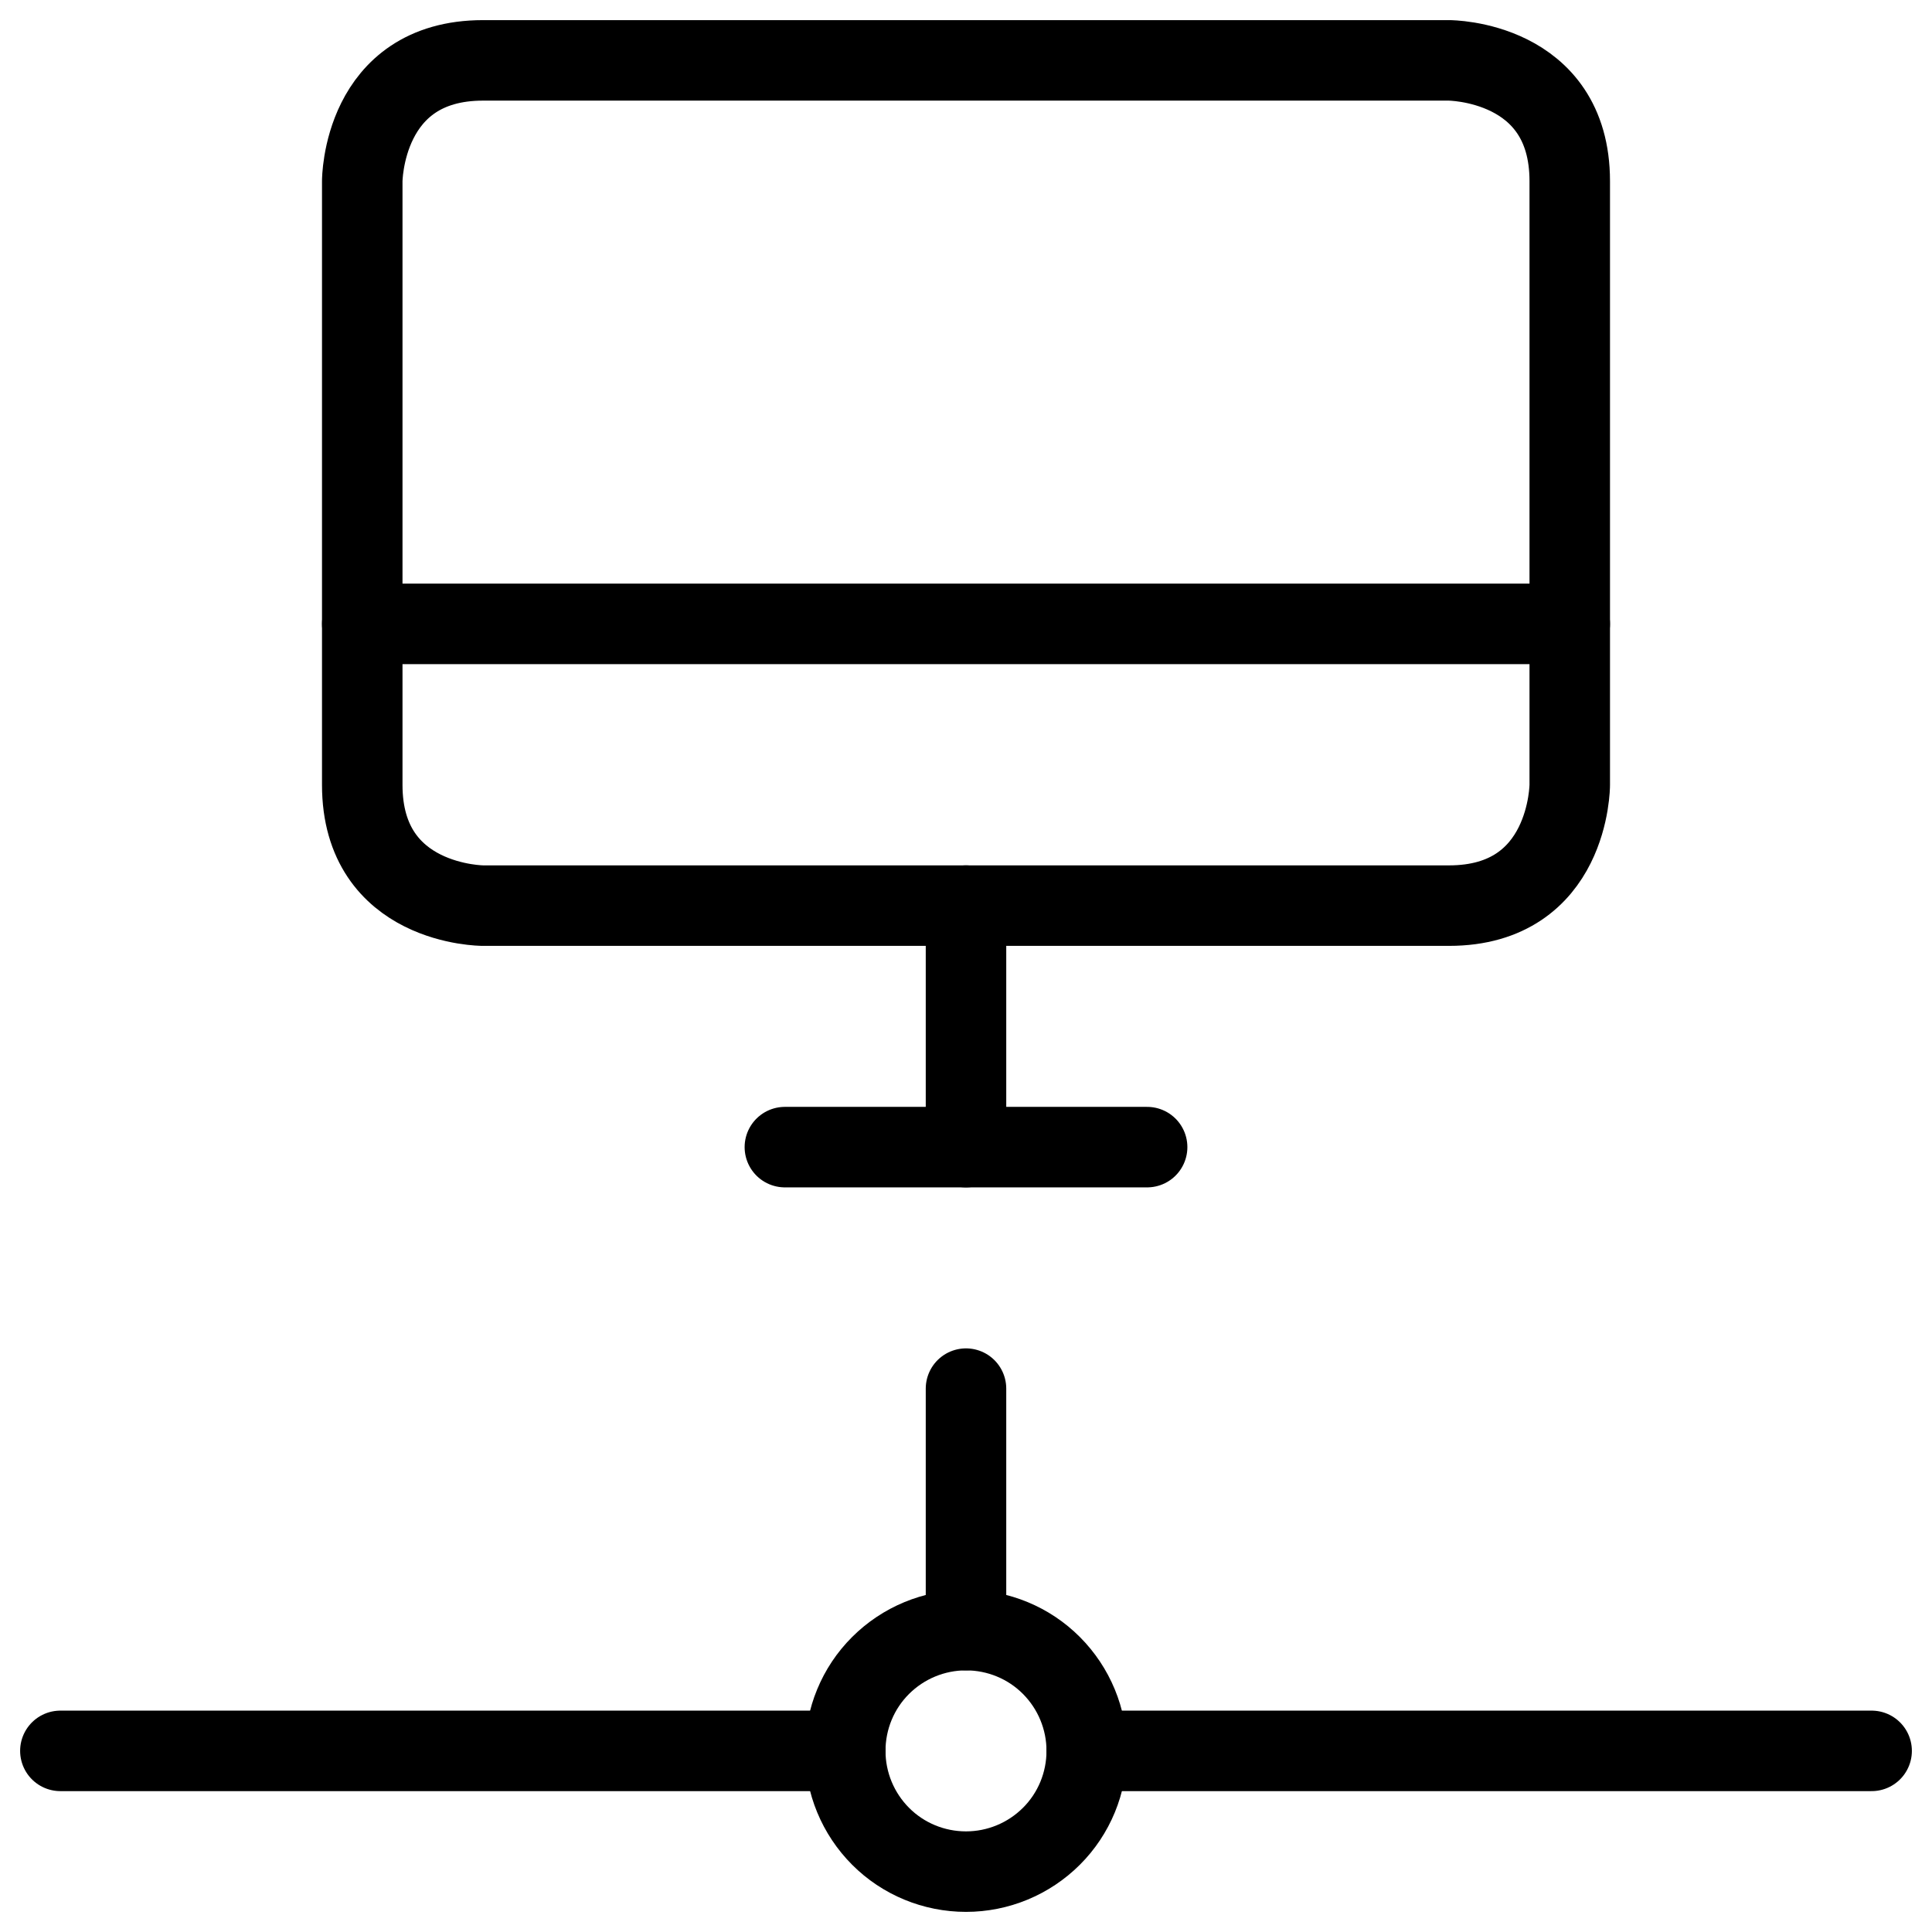 <svg xmlns="http://www.w3.org/2000/svg" fill="none" viewBox="0 0 24 24" id="Monitor--Streamline-Ultimate">
  <desc>
    Monitor Streamline Icon: https://streamlinehq.com
  </desc>
  <path stroke="#000000" stroke-linecap="round" stroke-linejoin="round" d="M0.75 21.75h9.75" stroke-width="1"></path>
  <path stroke="#000000" stroke-linecap="round" stroke-linejoin="round" d="M13.5 21.75h9.75" stroke-width="1"></path>
  <path stroke="#000000" stroke-linecap="round" stroke-linejoin="round" d="M12 17.25v3" stroke-width="1"></path>
  <path stroke="#000000" stroke-linecap="round" stroke-linejoin="round" d="M6 0.75h12s1.5 0 1.5 1.5v7.5s0 1.5 -1.5 1.5H6s-1.5 0 -1.5 -1.5v-7.5S4.5 0.75 6 0.75Z" stroke-width="1"></path>
  <path stroke="#000000" stroke-linecap="round" stroke-linejoin="round" d="M12 11.25v3" stroke-width="1"></path>
  <path stroke="#000000" stroke-linecap="round" stroke-linejoin="round" d="M9.75 14.25h4.5" stroke-width="1"></path>
  <path stroke="#000000" stroke-linecap="round" stroke-linejoin="round" d="M4.5 7.75h15" stroke-width="1"></path>
  <path stroke="#000000" stroke-linecap="round" stroke-linejoin="round" d="M10.5 21.75c0 0.398 0.158 0.779 0.439 1.061s0.663 0.439 1.061 0.439c0.398 0 0.779 -0.158 1.061 -0.439s0.439 -0.663 0.439 -1.061c0 -0.398 -0.158 -0.779 -0.439 -1.061S12.398 20.25 12 20.25c-0.398 0 -0.779 0.158 -1.061 0.439S10.5 21.352 10.5 21.75Z" stroke-width="1"></path>
</svg>